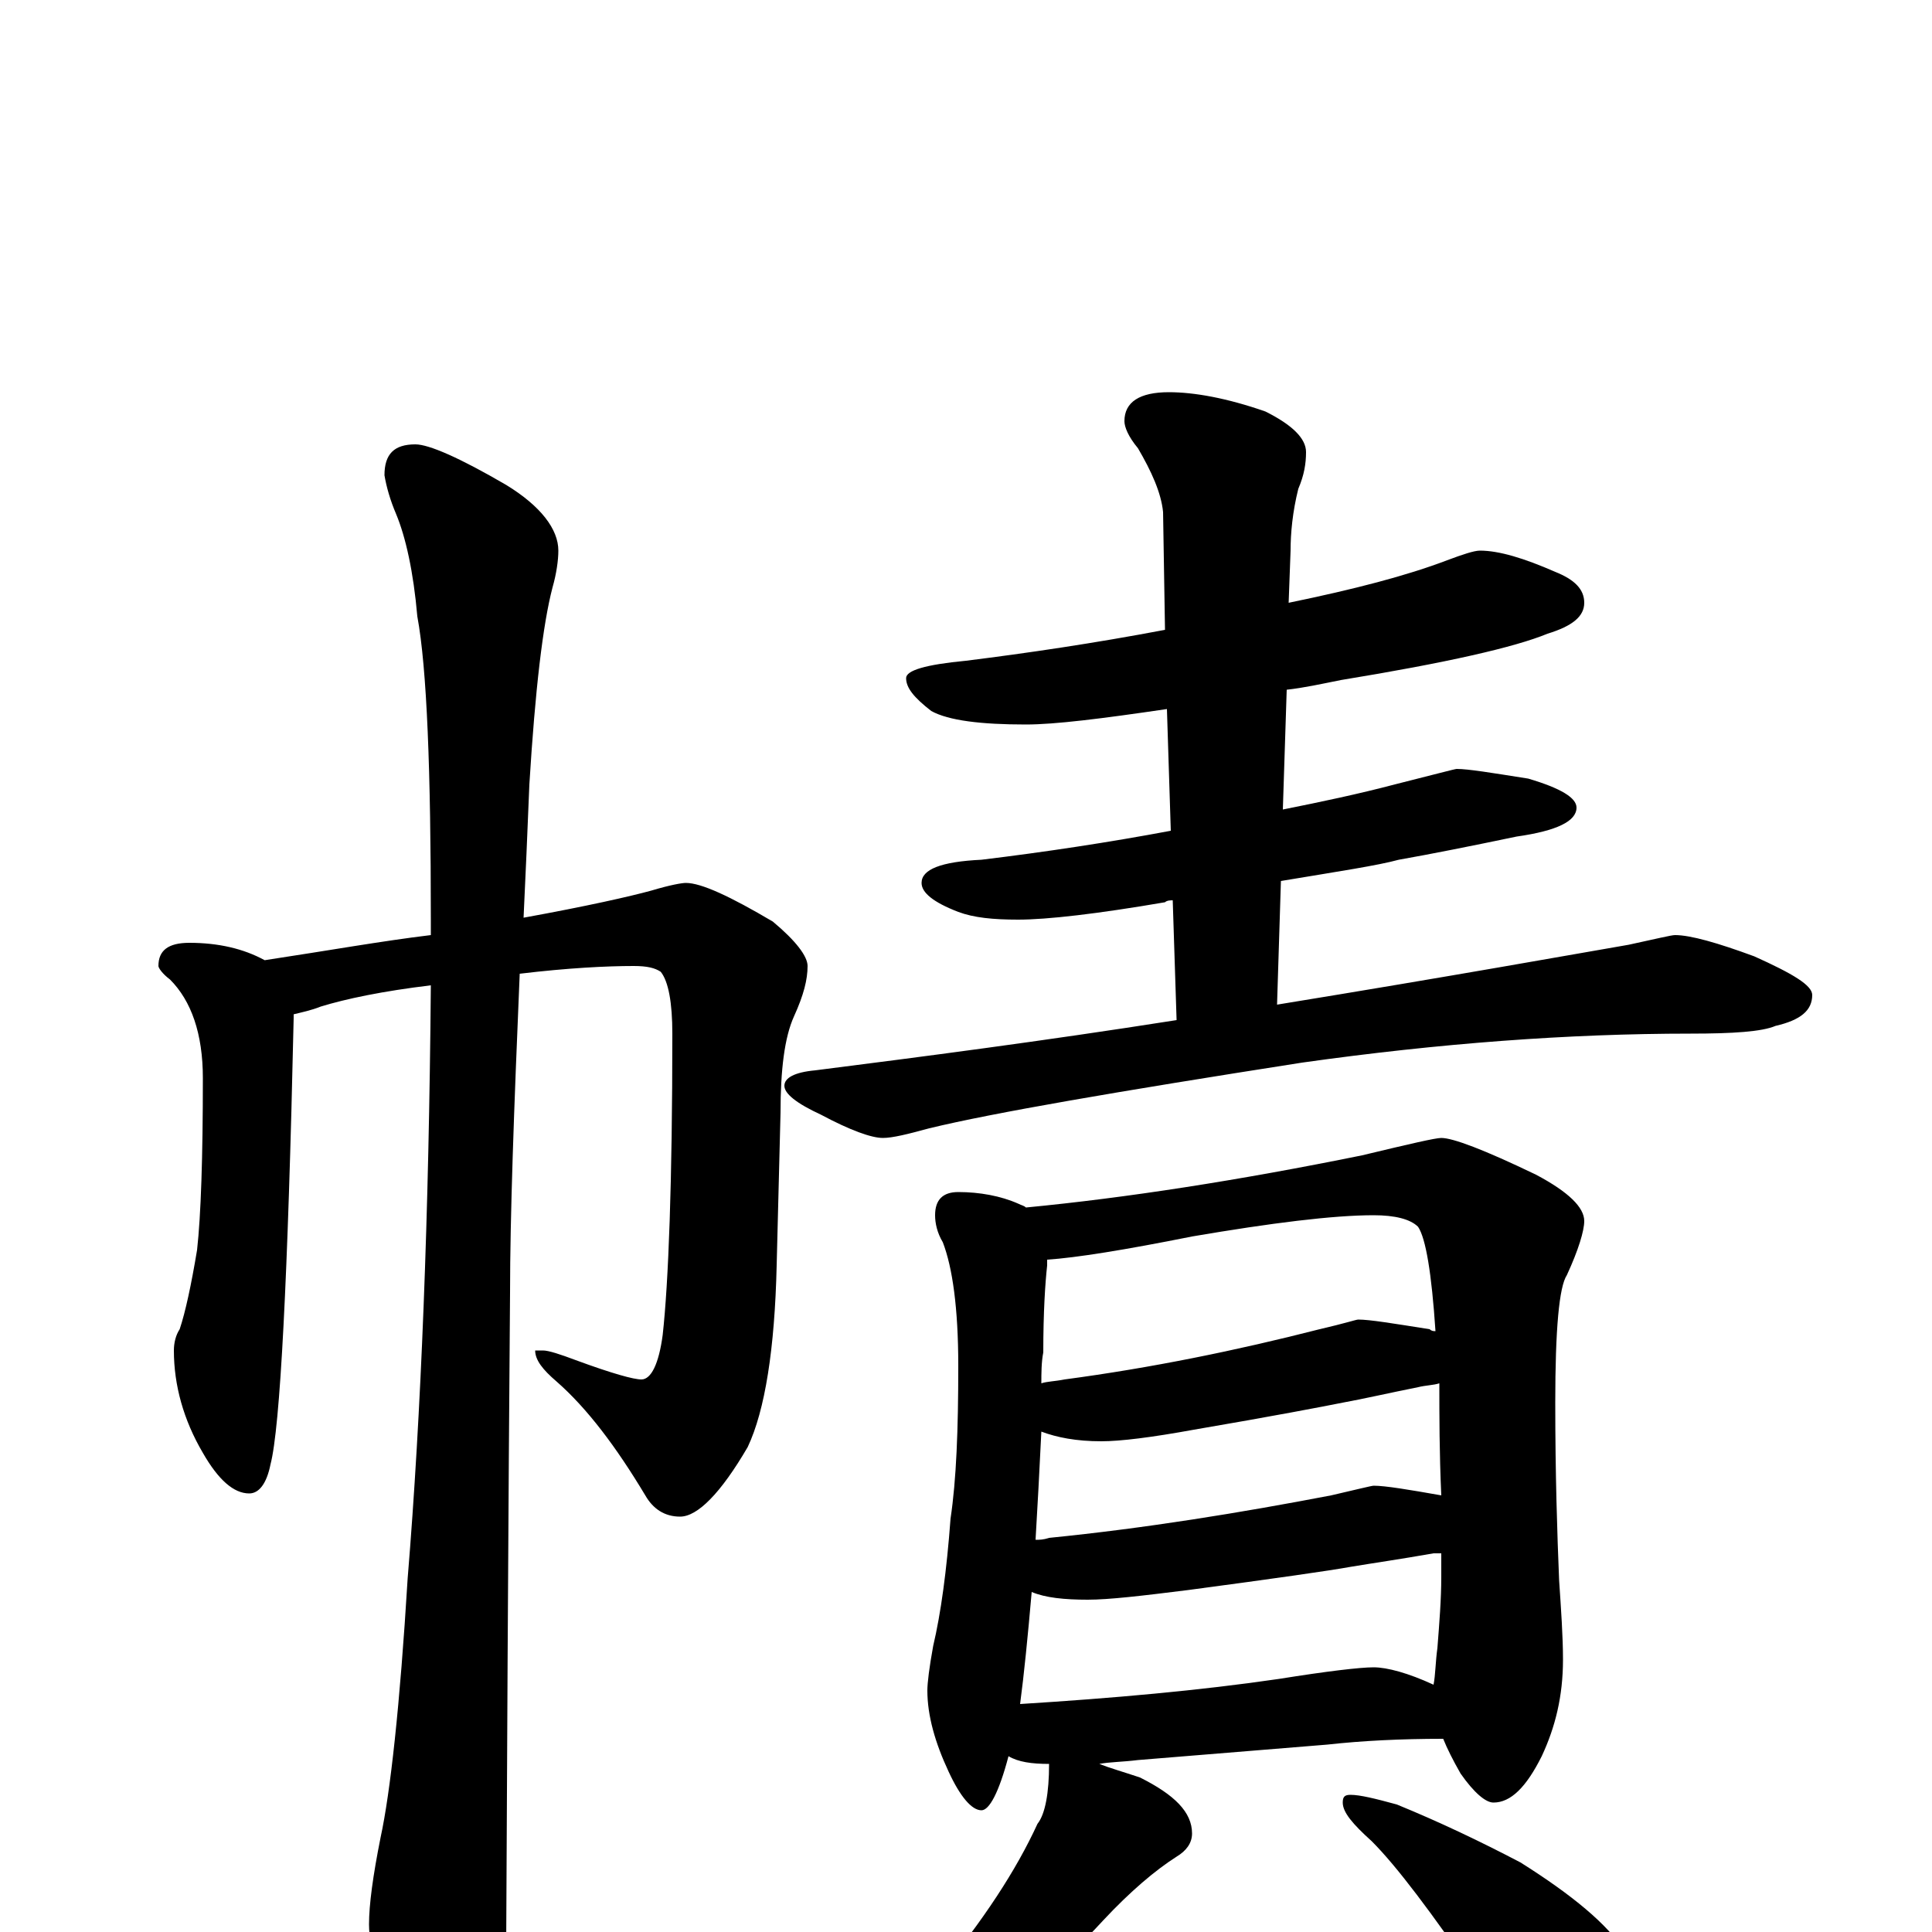<?xml version="1.0" encoding="utf-8" ?>
<!DOCTYPE svg PUBLIC "-//W3C//DTD SVG 1.1//EN" "http://www.w3.org/Graphics/SVG/1.1/DTD/svg11.dtd">
<svg version="1.1" id="Layer_1" xmlns="http://www.w3.org/2000/svg" xmlns:xlink="http://www.w3.org/1999/xlink" x="0px" y="145px" width="1000px" height="1000px" viewBox="0 0 1000 1000" enable-background="new 0 0 1000 1000" xml:space="preserve">
<g id="Layer_1">
<path id="glyph" transform="matrix(1 0 0 -1 0 1000)" d="M98,512C113,512 126,509 137,503C170,508 198,513 223,516C223,519 223,521 223,524C223,601 221,654 216,681C214,704 210,722 205,734C202,741 200,748 199,754C199,765 204,770 215,770C222,770 238,763 262,749C280,738 289,726 289,715C289,710 288,703 286,696C281,677 277,643 274,594C273,569 272,546 271,525C304,531 326,536 337,539C347,542 353,543 355,543C363,543 378,536 400,523C412,513 418,505 418,500C418,493 416,485 411,474C406,463 404,446 404,424l-2,-79C401,302 396,270 387,251C373,227 361,215 352,215C344,215 338,219 334,226C319,251 304,271 288,285C281,291 277,296 277,301l4,0C284,301 290,299 298,296C317,289 328,286 332,286C337,286 341,294 343,309C346,336 348,388 348,465C348,481 346,492 342,497C339,499 335,500 328,500C314,500 294,499 269,496C266,425 264,370 264,331C264,330 263,217 262,-7C262,-22 257,-39 248,-57C241,-71 234,-78 227,-78C222,-78 216,-70 208,-54C197,-28 191,-9 191,4C191,14 193,29 197,49C202,72 207,117 211,183C218,268 222,371 223,490C198,487 179,483 166,479C161,477 156,476 152,475C152,474 152,474 152,473C149,338 145,261 140,242C138,232 134,227 129,227C121,227 113,234 105,248C95,265 90,283 90,301C90,305 91,309 93,312C96,321 99,335 102,353C104,371 105,401 105,442C105,465 99,482 88,493C84,496 82,499 82,500C82,508 87,512 98,512M766,715C776,715 789,711 805,704C815,700 820,695 820,688C820,681 814,676 801,672C784,665 749,657 694,648C684,646 675,644 666,643l-2,-62C684,585 703,589 722,594C742,599 753,602 754,602C760,602 772,600 791,597C808,592 816,587 816,582C816,575 806,570 785,567C761,562 741,558 724,555C713,552 693,549 663,544l-2,-64C753,495 814,506 843,511C857,514 865,516 867,516C875,516 889,512 908,505C928,496 938,490 938,485C938,477 932,472 919,469C912,466 897,465 875,465C812,465 745,460 674,450C578,435 514,424 481,416C470,413 462,411 457,411C451,411 440,415 425,423C412,429 406,434 406,438C406,442 411,445 422,446C477,453 539,461 609,472l-2,62C606,534 604,534 603,533C568,527 542,524 527,524C514,524 504,525 496,528C483,533 477,538 477,543C477,550 487,554 508,555C541,559 574,564 606,570l-2,63C570,628 546,625 531,625C508,625 491,627 482,632C473,639 469,644 469,649C469,653 479,656 500,658C532,662 566,667 603,674l-1,61C601,745 596,756 589,768C584,774 582,779 582,782C582,792 590,797 605,797C618,797 635,794 655,787C669,780 676,773 676,766C676,760 675,754 672,747C669,735 668,724 668,715l-1,-27C701,695 728,702 749,710C757,713 763,715 766,715M496,383C507,383 518,381 527,377C529,376 530,376 531,375C583,380 641,389 705,402C730,408 743,411 746,411C752,411 768,405 795,392C812,383 820,375 820,368C820,363 817,353 811,340C807,334 805,312 805,274C805,237 806,206 807,182C808,167 809,153 809,141C809,122 805,106 798,91C790,75 782,67 773,67C769,67 763,72 756,82C752,89 749,95 747,100C725,100 705,99 687,97l-98,-8C581,88 574,88 569,87C574,85 581,83 590,80C608,71 617,62 617,51C617,46 614,42 609,39C598,32 585,21 571,6C548,-19 523,-40 496,-57C479,-70 464,-79 451,-83C444,-87 438,-89 434,-89C429,-89 426,-88 426,-86C447,-67 467,-46 485,-23C509,6 526,32 537,56C541,61 543,72 543,87C534,87 527,88 522,91C517,72 512,63 508,63C503,63 497,70 491,83C484,98 480,112 480,125C480,129 481,137 483,148C487,165 490,187 492,214C495,234 496,260 496,293C496,323 493,344 488,357C485,362 484,367 484,371C484,379 488,383 496,383M528,118C576,121 621,125 662,131C687,135 704,137 711,137C718,137 729,134 742,128C743,133 743,140 744,147C745,160 746,172 746,184C746,189 746,193 746,196C745,196 743,196 742,196C725,193 711,191 699,189C688,187 660,183 615,177C591,174 574,172 563,172C551,172 541,173 534,176C532,153 530,133 528,118M536,203C538,203 540,203 543,204C593,209 642,217 689,226C702,229 710,231 711,231C717,231 729,229 746,226C745,248 745,267 745,284C742,283 738,283 734,282C719,279 706,276 695,274C685,272 659,267 618,260C596,256 580,254 570,254C557,254 547,256 539,259C538,238 537,220 536,203M539,284C542,285 546,285 551,286C596,292 640,301 683,312C696,315 702,317 703,317C709,317 721,315 740,312C741,311 742,311 743,311C741,341 738,359 734,365C730,369 722,371 711,371C690,371 658,367 617,360C582,353 557,349 542,348C542,347 542,346 542,345C541,336 540,321 540,300C539,295 539,289 539,284M699,71C704,71 712,69 723,66C745,57 766,47 787,36C814,19 832,4 841,-10C848,-23 852,-36 852,-50C852,-59 850,-68 845,-78C841,-85 835,-89 828,-89C825,-89 819,-86 812,-81C800,-72 784,-53 765,-25C741,10 723,34 710,47C700,56 695,62 695,67C695,70 696,71 699,71z"/>
</g>
</svg>

